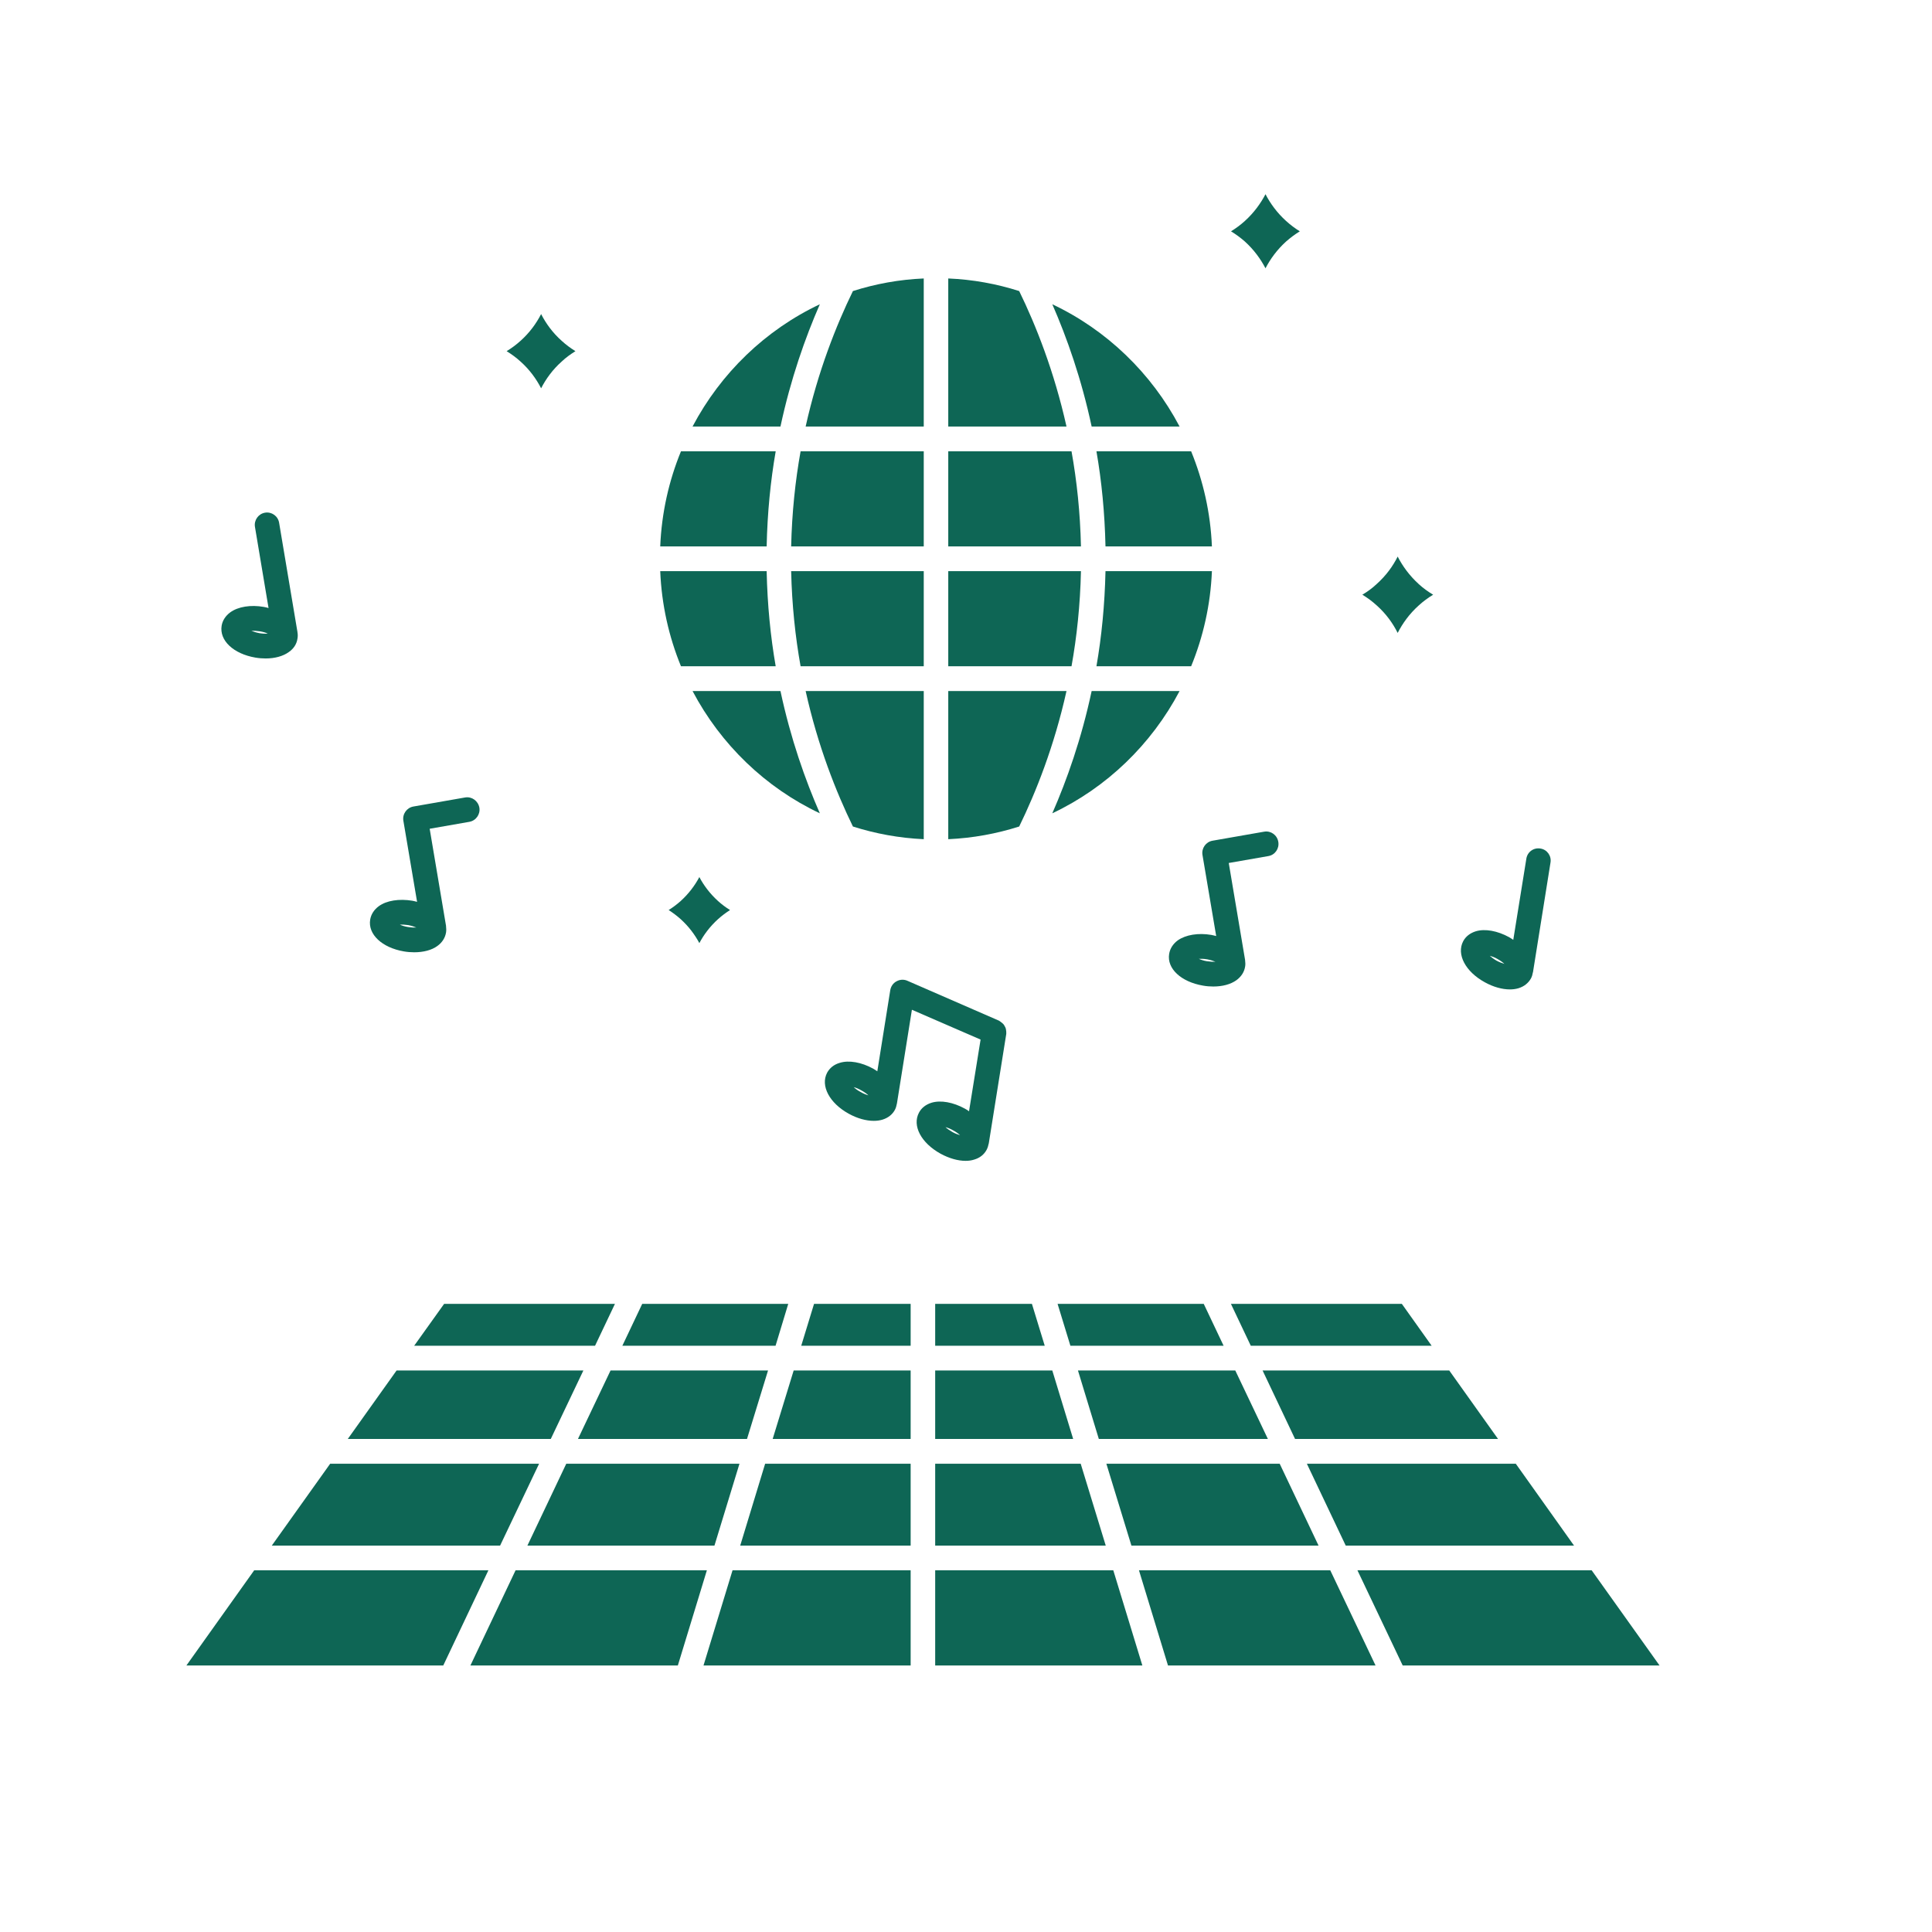 <svg xmlns="http://www.w3.org/2000/svg" xmlns:xlink="http://www.w3.org/1999/xlink" width="80" zoomAndPan="magnify" viewBox="0 0 60 60" height="80" preserveAspectRatio="xMidYMid meet" version="1.0"><defs><clipPath id="f61626d82a"><path d="M 21 48 L 29 48 L 29 51.75 L 21 51.75 Z M 21 48 " clip-rule="nonzero"/></clipPath><clipPath id="5d060a8315"><path d="M 14 48 L 22 48 L 22 51.75 L 14 51.75 Z M 14 48 " clip-rule="nonzero"/></clipPath><clipPath id="030e09e68d"><path d="M 5.789 48 L 16 48 L 16 51.75 L 5.789 51.75 Z M 5.789 48 " clip-rule="nonzero"/></clipPath><clipPath id="5ce8957db7"><path d="M 42 48 L 51.539 48 L 51.539 51.75 L 42 51.75 Z M 42 48 " clip-rule="nonzero"/></clipPath><clipPath id="e5c183051a"><path d="M 35 48 L 43 48 L 43 51.75 L 35 51.75 Z M 35 48 " clip-rule="nonzero"/></clipPath><clipPath id="ad2e2b871b"><path d="M 29 48 L 36 48 L 36 51.75 L 29 51.75 Z M 29 48 " clip-rule="nonzero"/></clipPath></defs><path fill="#0e6655" d="M 24.09 20.691 C 23.93 19.773 23.832 18.785 23.809 17.738 L 20.504 17.738 C 20.547 18.781 20.773 19.777 21.148 20.691 Z M 24.09 20.691 " fill-opacity="1" fill-rule="nonzero"/><path fill="#0e6655" d="M 24.09 14.016 L 21.148 14.016 C 20.773 14.93 20.547 15.926 20.504 16.969 L 23.809 16.969 C 23.832 15.922 23.93 14.934 24.09 14.016 Z M 24.09 14.016 " fill-opacity="1" fill-rule="nonzero"/><path fill="#0e6655" d="M 34.332 16.969 L 37.637 16.969 C 37.594 15.926 37.367 14.934 36.992 14.016 L 34.051 14.016 C 34.211 14.934 34.309 15.922 34.332 16.969 Z M 34.332 16.969 " fill-opacity="1" fill-rule="nonzero"/><path fill="#0e6655" d="M 25.461 25.258 C 25.008 24.223 24.555 22.945 24.238 21.461 L 21.508 21.461 C 22.383 23.121 23.773 24.461 25.461 25.258 Z M 25.461 25.258 " fill-opacity="1" fill-rule="nonzero"/><path fill="#0e6655" d="M 33.57 17.738 L 29.449 17.738 L 29.449 20.691 L 33.277 20.691 C 33.441 19.777 33.547 18.789 33.57 17.738 Z M 33.57 17.738 " fill-opacity="1" fill-rule="nonzero"/><path fill="#0e6655" d="M 33.121 21.461 L 29.449 21.461 L 29.449 26.062 C 30.215 26.027 30.953 25.891 31.652 25.668 C 32.172 24.602 32.738 23.18 33.121 21.461 Z M 33.121 21.461 " fill-opacity="1" fill-rule="nonzero"/><path fill="#0e6655" d="M 31.652 9.039 C 30.953 8.816 30.215 8.68 29.449 8.648 L 29.449 13.246 L 33.121 13.246 C 32.738 11.531 32.172 10.105 31.652 9.039 Z M 31.652 9.039 " fill-opacity="1" fill-rule="nonzero"/><path fill="#0e6655" d="M 36.633 13.246 C 35.758 11.586 34.367 10.246 32.68 9.449 C 33.133 10.484 33.586 11.766 33.902 13.246 Z M 36.633 13.246 " fill-opacity="1" fill-rule="nonzero"/><path fill="#0e6655" d="M 33.277 14.016 L 29.449 14.016 L 29.449 16.969 L 33.57 16.969 C 33.547 15.918 33.441 14.93 33.277 14.016 Z M 33.277 14.016 " fill-opacity="1" fill-rule="nonzero"/><path fill="#0e6655" d="M 28.688 26.062 L 28.688 21.461 L 25.02 21.461 C 25.402 23.18 25.969 24.602 26.488 25.668 C 27.188 25.891 27.926 26.027 28.688 26.062 Z M 28.688 26.062 " fill-opacity="1" fill-rule="nonzero"/><path fill="#0e6655" d="M 37.637 17.738 L 34.332 17.738 C 34.309 18.785 34.211 19.773 34.051 20.691 L 36.992 20.691 C 37.367 19.777 37.594 18.781 37.637 17.738 Z M 37.637 17.738 " fill-opacity="1" fill-rule="nonzero"/><path fill="#0e6655" d="M 28.688 13.246 L 28.688 8.648 C 27.926 8.68 27.188 8.816 26.488 9.039 C 25.969 10.105 25.402 11.531 25.02 13.246 Z M 28.688 13.246 " fill-opacity="1" fill-rule="nonzero"/><path fill="#0e6655" d="M 32.68 25.258 C 34.367 24.461 35.758 23.121 36.633 21.461 L 33.902 21.461 C 33.586 22.945 33.133 24.223 32.68 25.258 Z M 32.68 25.258 " fill-opacity="1" fill-rule="nonzero"/><path fill="#0e6655" d="M 28.688 17.738 L 24.57 17.738 C 24.594 18.789 24.699 19.777 24.863 20.691 L 28.688 20.691 Z M 28.688 17.738 " fill-opacity="1" fill-rule="nonzero"/><path fill="#0e6655" d="M 25.461 9.449 C 23.773 10.246 22.383 11.586 21.508 13.246 L 24.238 13.246 C 24.555 11.766 25.008 10.484 25.461 9.449 Z M 25.461 9.449 " fill-opacity="1" fill-rule="nonzero"/><path fill="#0e6655" d="M 28.688 14.016 L 24.863 14.016 C 24.699 14.93 24.594 15.918 24.57 16.969 L 28.688 16.969 Z M 28.688 14.016 " fill-opacity="1" fill-rule="nonzero"/><path fill="#0e6655" d="M 40.949 48 L 39.742 45.457 L 34.359 45.457 L 35.137 48 Z M 40.949 48 " fill-opacity="1" fill-rule="nonzero"/><path fill="#0e6655" d="M 38.363 42.562 L 33.477 42.562 L 34.125 44.688 L 39.375 44.688 Z M 38.363 42.562 " fill-opacity="1" fill-rule="nonzero"/><path fill="#0e6655" d="M 38 41.793 L 37.383 40.492 L 32.844 40.492 L 33.242 41.793 Z M 38 41.793 " fill-opacity="1" fill-rule="nonzero"/><path fill="#0e6655" d="M 44.461 41.793 L 43.535 40.492 L 38.227 40.492 L 38.844 41.793 Z M 44.461 41.793 " fill-opacity="1" fill-rule="nonzero"/><path fill="#0e6655" d="M 48.883 48 L 47.074 45.457 L 40.586 45.457 L 41.793 48 Z M 48.883 48 " fill-opacity="1" fill-rule="nonzero"/><path fill="#0e6655" d="M 40.219 44.688 L 46.523 44.688 L 45.008 42.562 L 39.211 42.562 Z M 40.219 44.688 " fill-opacity="1" fill-rule="nonzero"/><path fill="#0e6655" d="M 29.043 44.688 L 33.328 44.688 L 32.68 42.562 L 29.043 42.562 Z M 29.043 44.688 " fill-opacity="1" fill-rule="nonzero"/><path fill="#0e6655" d="M 29.043 40.492 L 29.043 41.793 L 32.445 41.793 L 32.047 40.492 Z M 29.043 40.492 " fill-opacity="1" fill-rule="nonzero"/><path fill="#0e6655" d="M 29.043 48 L 34.34 48 L 33.562 45.457 L 29.043 45.457 Z M 29.043 48 " fill-opacity="1" fill-rule="nonzero"/><path fill="#0e6655" d="M 22.988 48 L 28.281 48 L 28.281 45.457 L 23.762 45.457 Z M 22.988 48 " fill-opacity="1" fill-rule="nonzero"/><g clip-path="url(#f61626d82a)"><path fill="#0e6655" d="M 21.848 51.723 L 28.281 51.723 L 28.281 48.766 L 22.75 48.766 Z M 21.848 51.723 " fill-opacity="1" fill-rule="nonzero"/></g><g clip-path="url(#5d060a8315)"><path fill="#0e6655" d="M 16.012 48.766 L 14.609 51.723 L 21.051 51.723 L 21.953 48.766 Z M 16.012 48.766 " fill-opacity="1" fill-rule="nonzero"/></g><g clip-path="url(#030e09e68d)"><path fill="#0e6655" d="M 7.895 48.766 L 5.789 51.723 L 13.766 51.723 L 15.168 48.766 Z M 7.895 48.766 " fill-opacity="1" fill-rule="nonzero"/></g><g clip-path="url(#5ce8957db7)"><path fill="#0e6655" d="M 49.43 48.766 L 42.156 48.766 L 43.562 51.723 L 51.539 51.723 Z M 49.43 48.766 " fill-opacity="1" fill-rule="nonzero"/></g><path fill="#0e6655" d="M 23.996 44.688 L 28.281 44.688 L 28.281 42.562 L 24.648 42.562 Z M 23.996 44.688 " fill-opacity="1" fill-rule="nonzero"/><g clip-path="url(#e5c183051a)"><path fill="#0e6655" d="M 35.371 48.766 L 36.273 51.723 L 42.719 51.723 L 41.312 48.766 Z M 35.371 48.766 " fill-opacity="1" fill-rule="nonzero"/></g><path fill="#0e6655" d="M 15.531 48 L 16.742 45.457 L 10.254 45.457 L 8.441 48 Z M 15.531 48 " fill-opacity="1" fill-rule="nonzero"/><g clip-path="url(#ad2e2b871b)"><path fill="#0e6655" d="M 29.043 48.766 L 29.043 51.723 L 35.477 51.723 L 34.574 48.766 Z M 29.043 48.766 " fill-opacity="1" fill-rule="nonzero"/></g><path fill="#0e6655" d="M 24.883 41.793 L 28.281 41.793 L 28.281 40.492 L 25.281 40.492 Z M 24.883 41.793 " fill-opacity="1" fill-rule="nonzero"/><path fill="#0e6655" d="M 16.379 48 L 22.188 48 L 22.965 45.457 L 17.586 45.457 Z M 16.379 48 " fill-opacity="1" fill-rule="nonzero"/><path fill="#0e6655" d="M 12.863 41.793 L 18.48 41.793 L 19.098 40.492 L 13.793 40.492 Z M 12.863 41.793 " fill-opacity="1" fill-rule="nonzero"/><path fill="#0e6655" d="M 23.852 42.562 L 18.961 42.562 L 17.949 44.688 L 23.199 44.688 Z M 23.852 42.562 " fill-opacity="1" fill-rule="nonzero"/><path fill="#0e6655" d="M 24.48 40.492 L 19.945 40.492 L 19.328 41.793 L 24.086 41.793 Z M 24.48 40.492 " fill-opacity="1" fill-rule="nonzero"/><path fill="#0e6655" d="M 18.117 42.562 L 12.316 42.562 L 10.801 44.688 L 17.105 44.688 Z M 18.117 42.562 " fill-opacity="1" fill-rule="nonzero"/><path fill="#0e6655" d="M 16.805 12.059 C 16.953 11.77 17.16 11.48 17.445 11.227 C 17.574 11.105 17.719 11 17.871 10.906 C 17.719 10.812 17.578 10.707 17.445 10.586 C 17.16 10.332 16.953 10.043 16.805 9.754 C 16.656 10.043 16.449 10.332 16.164 10.586 C 16.031 10.707 15.887 10.812 15.734 10.906 C 15.887 11 16.031 11.105 16.164 11.227 C 16.449 11.48 16.656 11.77 16.805 12.059 Z M 16.805 12.059 " fill-opacity="1" fill-rule="nonzero"/><path fill="#0e6655" d="M 39.301 8.332 C 39.449 8.047 39.656 7.758 39.941 7.5 C 40.074 7.383 40.215 7.277 40.367 7.184 C 40.215 7.09 40.074 6.984 39.941 6.863 C 39.656 6.605 39.449 6.316 39.301 6.031 C 39.152 6.316 38.945 6.605 38.66 6.863 C 38.527 6.984 38.383 7.09 38.23 7.184 C 38.383 7.277 38.527 7.383 38.66 7.5 C 38.945 7.758 39.152 8.047 39.301 8.332 Z M 39.301 8.332 " fill-opacity="1" fill-rule="nonzero"/><path fill="#0e6655" d="M 43.406 19.656 C 43.559 19.359 43.77 19.062 44.062 18.801 C 44.199 18.676 44.348 18.566 44.508 18.469 C 44.348 18.375 44.199 18.266 44.062 18.141 C 43.77 17.875 43.559 17.582 43.406 17.285 C 43.258 17.582 43.047 17.875 42.75 18.141 C 42.617 18.266 42.469 18.375 42.309 18.469 C 42.469 18.566 42.617 18.676 42.754 18.801 C 43.047 19.062 43.258 19.359 43.406 19.656 Z M 43.406 19.656 " fill-opacity="1" fill-rule="nonzero"/><path fill="#0e6655" d="M 21.719 27.238 C 21.582 27.496 21.391 27.754 21.137 27.984 C 21.023 28.086 20.898 28.18 20.766 28.262 C 20.898 28.348 21.023 28.441 21.137 28.543 C 21.391 28.773 21.582 29.031 21.719 29.289 C 21.855 29.031 22.047 28.773 22.301 28.543 C 22.414 28.441 22.539 28.348 22.672 28.262 C 22.539 28.18 22.414 28.086 22.301 27.984 C 22.047 27.754 21.855 27.496 21.719 27.238 Z M 21.719 27.238 " fill-opacity="1" fill-rule="nonzero"/><path fill="#0e6655" d="M 37.344 26.551 L 37.77 29.07 C 37.719 29.059 37.672 29.043 37.621 29.035 C 37.211 28.965 36.824 29.031 36.578 29.203 C 36.43 29.312 36.336 29.457 36.309 29.625 C 36.234 30.078 36.676 30.492 37.359 30.609 C 37.469 30.629 37.574 30.637 37.68 30.637 C 37.965 30.637 38.219 30.57 38.398 30.441 C 38.547 30.332 38.641 30.188 38.668 30.02 C 38.68 29.957 38.676 29.891 38.668 29.828 C 38.664 29.824 38.668 29.82 38.668 29.816 L 38.16 26.801 L 39.391 26.586 C 39.598 26.551 39.734 26.352 39.699 26.145 C 39.664 25.934 39.469 25.793 39.262 25.828 L 37.656 26.109 C 37.449 26.145 37.309 26.344 37.344 26.551 Z M 37.484 29.852 C 37.383 29.836 37.301 29.809 37.23 29.777 C 37.305 29.773 37.391 29.777 37.492 29.793 C 37.594 29.812 37.68 29.84 37.746 29.867 C 37.676 29.871 37.586 29.867 37.484 29.852 Z M 37.484 29.852 " fill-opacity="1" fill-rule="nonzero"/><path fill="#0e6655" d="M 12.543 29.547 C 12.652 29.566 12.758 29.574 12.863 29.574 C 13.148 29.574 13.406 29.508 13.582 29.379 C 13.734 29.27 13.824 29.125 13.852 28.961 C 13.863 28.895 13.859 28.828 13.852 28.766 C 13.852 28.762 13.852 28.758 13.852 28.754 L 13.344 25.738 L 14.574 25.523 C 14.781 25.488 14.922 25.289 14.887 25.082 C 14.848 24.871 14.652 24.73 14.445 24.766 L 12.84 25.047 C 12.633 25.082 12.492 25.281 12.527 25.488 L 12.953 28.008 C 12.902 27.996 12.855 27.98 12.805 27.973 C 12.398 27.906 12.008 27.965 11.766 28.141 C 11.617 28.25 11.523 28.395 11.496 28.562 C 11.422 29.016 11.863 29.43 12.543 29.547 Z M 12.68 28.73 C 12.781 28.75 12.863 28.777 12.93 28.805 C 12.859 28.809 12.773 28.805 12.672 28.789 C 12.566 28.773 12.484 28.746 12.418 28.715 C 12.488 28.711 12.578 28.715 12.68 28.73 Z M 12.68 28.73 " fill-opacity="1" fill-rule="nonzero"/><path fill="#0e6655" d="M 7.93 20.422 C 8.039 20.441 8.148 20.449 8.25 20.449 C 8.535 20.449 8.793 20.379 8.969 20.25 C 9.121 20.145 9.215 20 9.238 19.832 C 9.25 19.766 9.25 19.703 9.238 19.637 C 9.238 19.633 9.238 19.633 9.238 19.629 L 8.668 16.234 C 8.633 16.027 8.438 15.887 8.23 15.922 C 8.023 15.957 7.883 16.156 7.918 16.363 L 8.34 18.883 C 8.293 18.871 8.242 18.855 8.191 18.848 C 7.785 18.777 7.395 18.84 7.152 19.016 C 7.004 19.125 6.91 19.27 6.883 19.434 C 6.809 19.891 7.25 20.305 7.93 20.422 Z M 8.066 19.605 C 8.168 19.621 8.254 19.648 8.316 19.676 C 8.246 19.684 8.16 19.68 8.059 19.664 C 7.957 19.645 7.871 19.617 7.805 19.59 C 7.875 19.586 7.965 19.59 8.066 19.605 Z M 8.066 19.605 " fill-opacity="1" fill-rule="nonzero"/><path fill="#0e6655" d="M 46.117 30.508 C 46.379 30.652 46.652 30.727 46.891 30.727 C 46.984 30.727 47.074 30.715 47.156 30.691 C 47.332 30.637 47.465 30.531 47.547 30.383 C 47.578 30.324 47.594 30.262 47.605 30.199 C 47.605 30.195 47.609 30.191 47.609 30.188 L 48.152 26.789 C 48.188 26.582 48.047 26.383 47.84 26.352 C 47.629 26.316 47.434 26.457 47.402 26.668 L 46.996 29.188 C 46.957 29.16 46.914 29.133 46.867 29.105 C 46.504 28.906 46.117 28.836 45.832 28.922 C 45.656 28.977 45.52 29.082 45.441 29.23 C 45.227 29.637 45.508 30.176 46.117 30.508 Z M 46.504 29.781 C 46.594 29.832 46.668 29.883 46.719 29.934 C 46.652 29.914 46.57 29.883 46.48 29.836 C 46.391 29.785 46.32 29.73 46.266 29.684 C 46.336 29.703 46.418 29.73 46.504 29.781 Z M 46.504 29.781 " fill-opacity="1" fill-rule="nonzero"/><path fill="#0e6655" d="M 29.988 36.051 C 30.082 36.051 30.172 36.039 30.254 36.012 C 30.43 35.961 30.562 35.855 30.641 35.707 C 30.672 35.648 30.691 35.586 30.703 35.523 C 30.703 35.52 30.707 35.516 30.707 35.512 L 31.25 32.113 C 31.254 32.102 31.25 32.094 31.25 32.086 C 31.254 32.059 31.25 32.031 31.246 32.008 C 31.242 31.98 31.242 31.961 31.234 31.938 C 31.227 31.914 31.215 31.891 31.203 31.871 C 31.191 31.848 31.18 31.828 31.164 31.809 C 31.148 31.793 31.133 31.777 31.113 31.762 C 31.094 31.746 31.074 31.73 31.051 31.715 C 31.039 31.711 31.035 31.703 31.027 31.699 L 28.176 30.457 C 28.066 30.41 27.945 30.418 27.84 30.477 C 27.738 30.531 27.668 30.633 27.648 30.75 L 27.246 33.27 C 27.203 33.242 27.164 33.215 27.117 33.188 C 26.754 32.988 26.363 32.918 26.078 33.008 C 25.902 33.059 25.77 33.164 25.688 33.312 C 25.473 33.719 25.758 34.258 26.363 34.59 C 26.625 34.734 26.898 34.809 27.137 34.809 C 27.23 34.809 27.32 34.797 27.402 34.773 C 27.578 34.719 27.715 34.613 27.793 34.465 C 27.824 34.406 27.84 34.344 27.852 34.281 C 27.852 34.277 27.855 34.273 27.855 34.27 L 28.32 31.359 L 30.453 32.285 L 30.094 34.512 C 30.055 34.484 30.012 34.453 29.965 34.43 C 29.602 34.23 29.215 34.16 28.93 34.246 C 28.754 34.301 28.617 34.406 28.539 34.555 C 28.324 34.961 28.605 35.496 29.215 35.832 C 29.477 35.973 29.746 36.051 29.988 36.051 Z M 26.73 33.914 C 26.637 33.867 26.566 33.812 26.512 33.762 C 26.582 33.781 26.664 33.812 26.75 33.863 C 26.844 33.914 26.914 33.965 26.969 34.016 C 26.898 33.996 26.816 33.965 26.73 33.914 Z M 29.602 35.105 C 29.691 35.152 29.766 35.207 29.816 35.254 C 29.75 35.234 29.668 35.207 29.578 35.156 C 29.488 35.105 29.418 35.055 29.363 35.004 C 29.434 35.023 29.516 35.055 29.602 35.105 Z M 29.602 35.105 " fill-opacity="1" fill-rule="nonzero"/></svg>